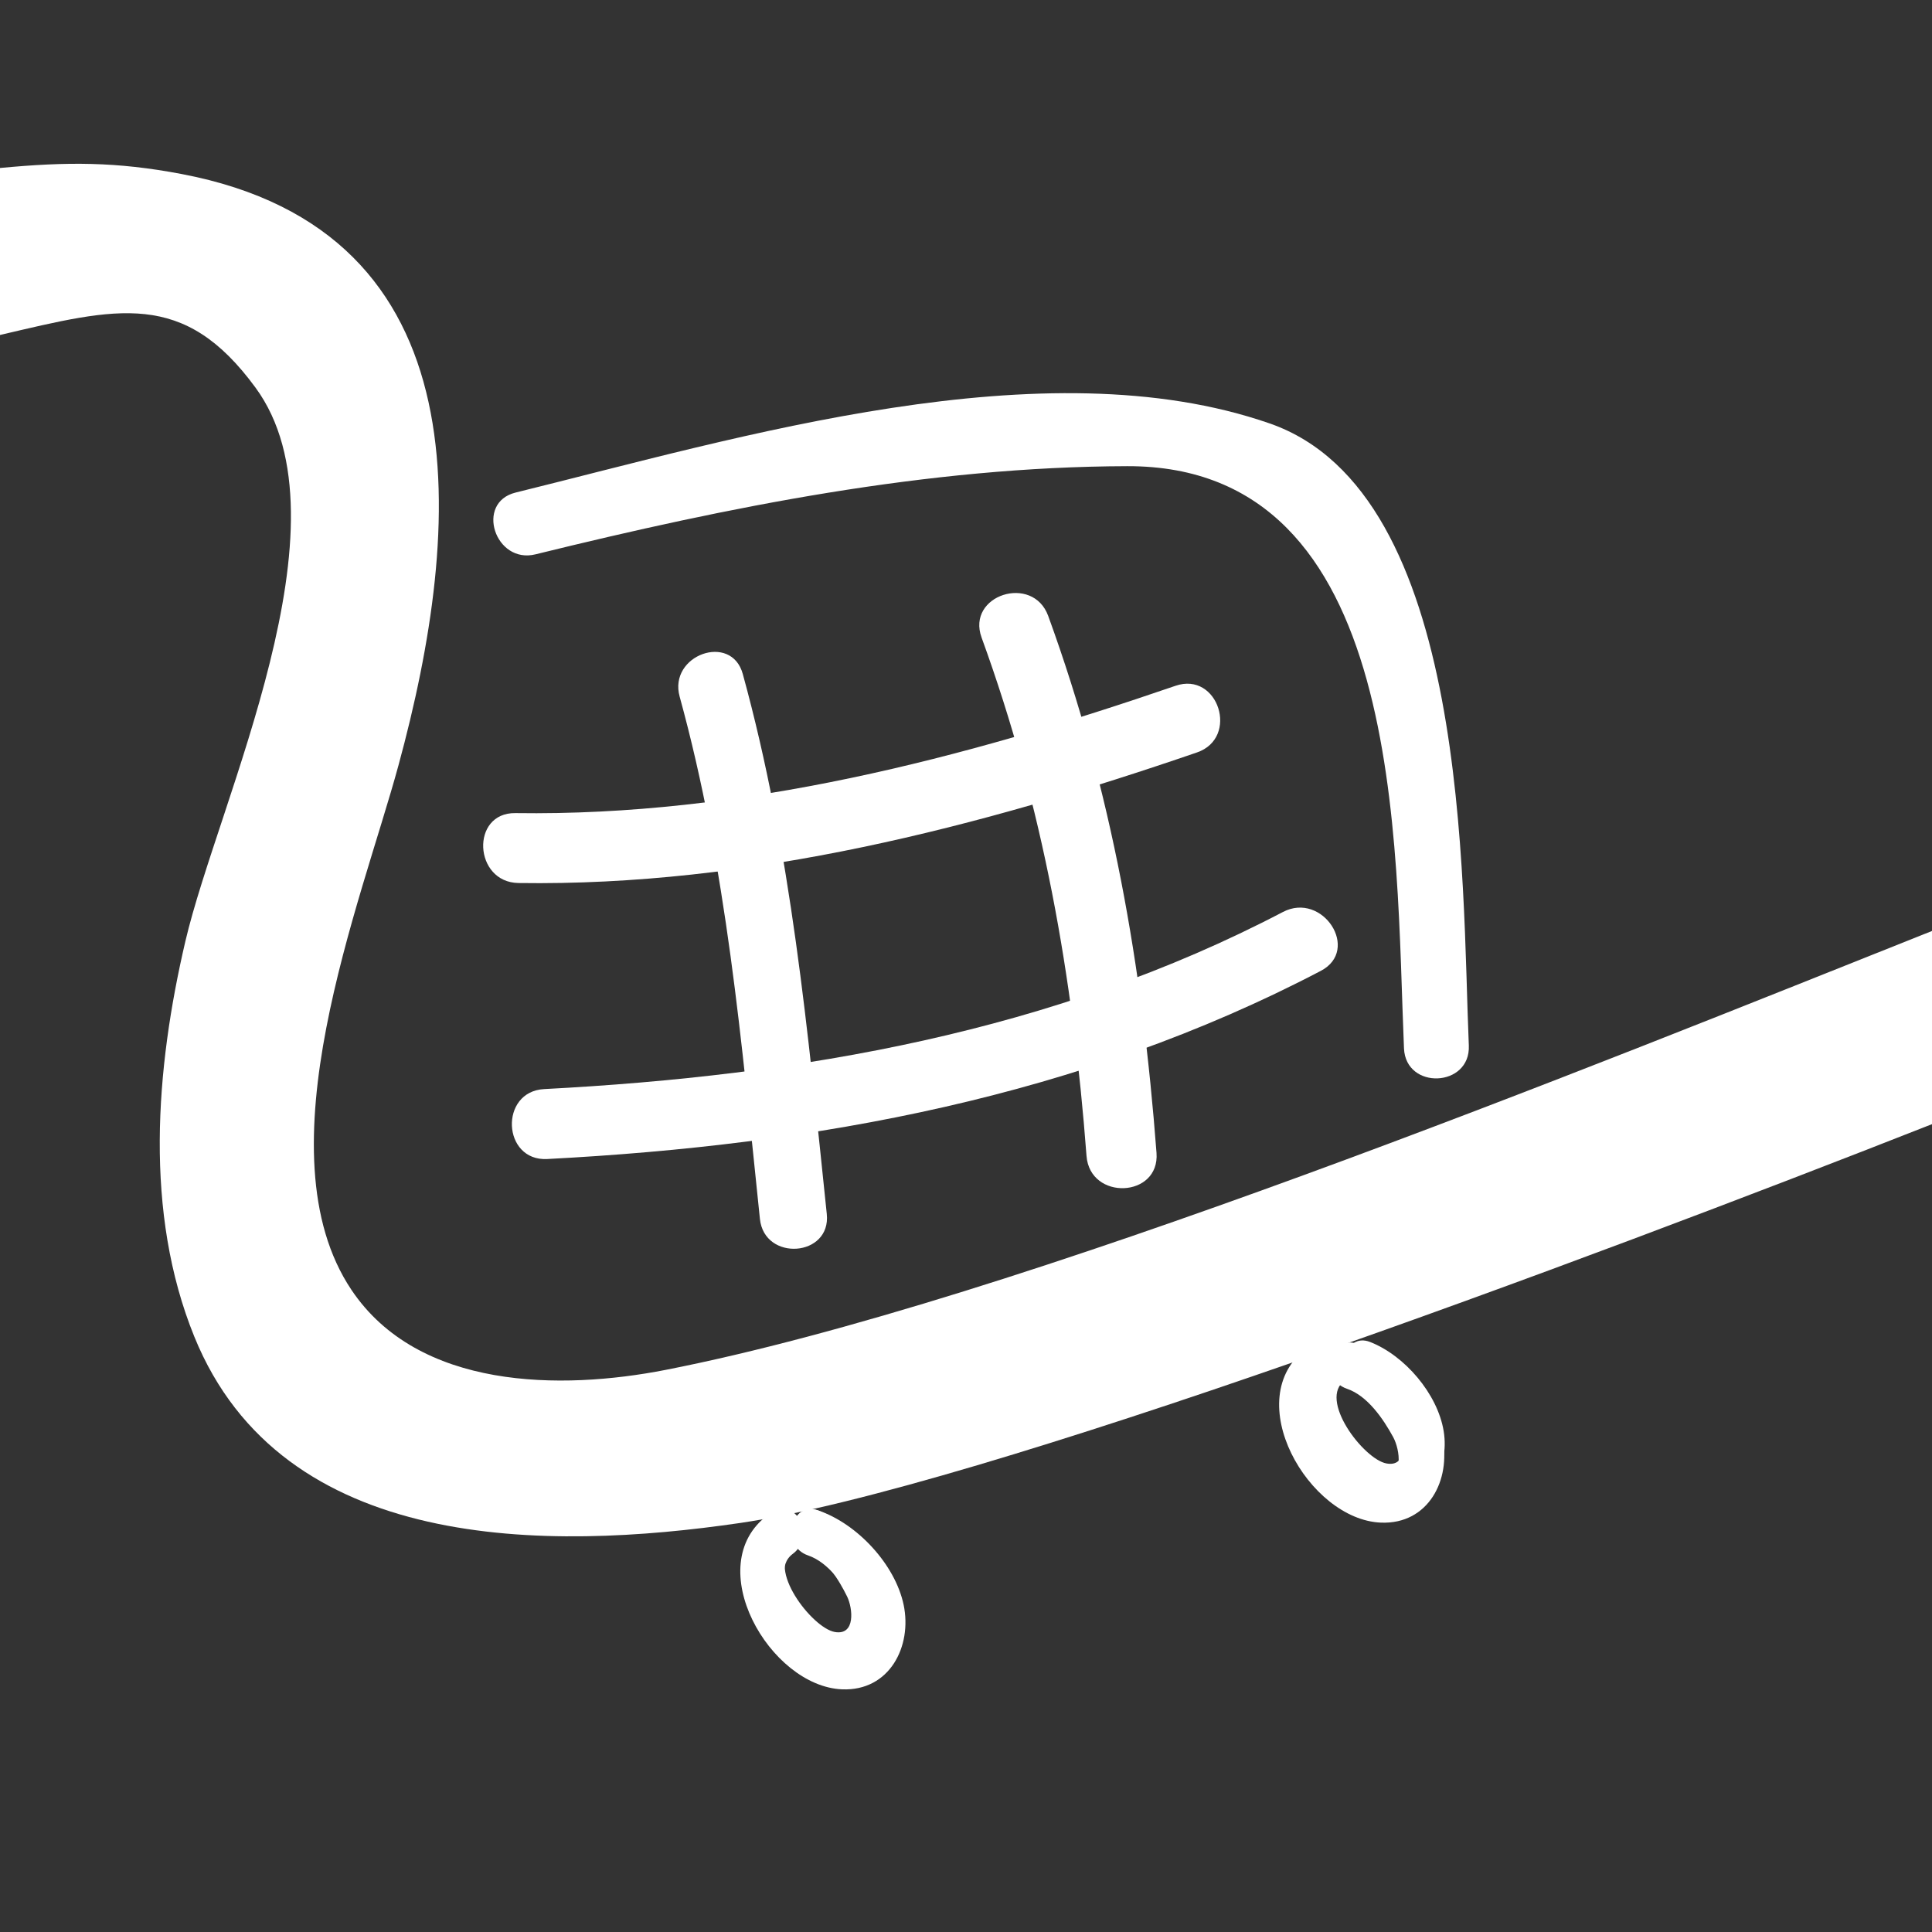 <?xml version="1.0" encoding="utf-8"?>
<!-- Generator: Adobe Illustrator 16.0.0, SVG Export Plug-In . SVG Version: 6.00 Build 0)  -->
<!DOCTYPE svg PUBLIC "-//W3C//DTD SVG 1.1//EN" "http://www.w3.org/Graphics/SVG/1.1/DTD/svg11.dtd">
<svg version="1.1" id="Layer_1" xmlns="http://www.w3.org/2000/svg" xmlns:xlink="http://www.w3.org/1999/xlink" x="0px" y="0px"
	 width="100px" height="100px" viewBox="0 0 100 100" enable-background="new 0 0 100 100" xml:space="preserve">
<rect x="0" y="0" width="100" height="100" fill="#333333" stroke="none"/>
<path fill="#FFFFFF" d="M39.964,78.29c-3.288,2.224-0.26,8.062,3.136,8.344c2.229,0.186,3.383-1.882,3.062-3.843
	c-0.32-1.927-2.02-3.912-3.813-4.61c-1.306-0.506-1.864,1.59-0.575,2.091c0.957,0.373,1.647,1.497,2.074,2.367
	c0.289,0.594,0.452,2.032-0.647,1.831c-1.177-0.214-3.573-3.339-2.141-4.307C42.209,79.384,41.127,77.504,39.964,78.29L39.964,78.29
	z"/>
<path fill="#FFFFFF" d="M68.526,69.568c-3.287,2.225-0.261,8.064,3.138,8.345c2.229,0.184,3.384-1.883,3.06-3.841
	c-0.317-1.931-2.019-3.914-3.812-4.613c-1.305-0.506-1.866,1.591-0.578,2.092c0.957,0.373,1.648,1.495,2.075,2.367
	c0.291,0.594,0.452,2.032-0.646,1.83c-1.178-0.214-3.573-3.338-2.141-4.307C70.772,70.661,69.688,68.783,68.526,69.568
	L68.526,69.568z"/>
<path fill="#FFFFFF" d="M35.178,36.054C37.61,44.899,38.385,54,39.333,63.091c0.232,2.22,3.695,1.973,3.461-0.257
	c-0.983-9.403-1.832-18.802-4.347-27.947C37.856,32.729,34.587,33.904,35.178,36.054L35.178,36.054z"/>
<path fill="#FFFFFF" d="M39.744,78.418c-3.507,2.602,0.1,8.874,3.847,9.022c2.458,0.096,3.628-2.231,3.182-4.371
	c-0.443-2.103-2.408-4.203-4.413-4.884c-1.459-0.495-1.973,1.836-0.533,2.324c1.07,0.365,1.882,1.567,2.393,2.503
	c0.346,0.639,0.594,2.213-0.624,2.044c-1.303-0.18-4.087-3.499-2.559-4.631C42.265,79.514,40.985,77.5,39.744,78.418L39.744,78.418z
	"/>
<path fill="#FFFFFF" d="M67.634,69.789c-3.507,2.604,0.099,8.878,3.847,9.022c2.459,0.096,3.629-2.23,3.181-4.368
	c-0.441-2.105-2.407-4.206-4.41-4.888c-1.46-0.494-1.976,1.838-0.536,2.326c1.071,0.364,1.884,1.566,2.395,2.503
	c0.349,0.64,0.595,2.213-0.621,2.043c-1.307-0.179-4.089-3.497-2.56-4.633C70.154,70.884,68.873,68.871,67.634,69.789L67.634,69.789
	z"/>
<path fill="#FFFFFF" d="M27.718,28.692c10-2.461,20.293-4.535,30.625-4.563c14.417-0.04,13.873,19.502,14.327,30.135
	c0.094,2.167,3.45,2.021,3.356-0.146c-0.364-8.518,0.066-28.59-10.304-32.2c-11.684-4.063-27.47,0.728-39.036,3.577
	C24.582,26.013,25.623,29.21,27.718,28.692L27.718,28.692z"/>
<path fill="#FFFFFF" d="M26.838,45.705c11.995,0.176,23.848-2.887,35.118-6.759c2.205-0.757,1.102-4.211-1.113-3.449
	c-10.997,3.778-22.461,6.758-34.163,6.589C24.343,42.05,24.514,45.671,26.838,45.705L26.838,45.705z"/>
<path fill="#FFFFFF" d="M28.325,59.991c13.936-0.728,27.581-3.219,40.04-9.739c2.071-1.083,0.095-4.124-1.962-3.047
	c-11.869,6.209-24.969,8.472-38.235,9.166C25.835,56.493,25.991,60.114,28.325,59.991L28.325,59.991z"/>
<path fill="#FFFFFF" d="M50.807,33C54,41.771,55.534,50.547,56.238,59.83c0.177,2.327,3.8,2.175,3.623-0.157
	c-0.73-9.617-2.295-18.698-5.605-27.79C53.46,29.696,50.004,30.796,50.807,33L50.807,33z"/>
<path fill="#FFFFFF" d="M100,48.187c-17.593,7.005-47.358,19.151-65.542,22.717c-5.437,1.065-12.8,1.029-16.266-4.138
	c-4.771-7.116,0.483-19.986,2.434-27.157C23.982,27.292,25.156,12,9.401,9.007C6.017,8.364,3.47,8.367,0,8.695v8.644
	c6.1-1.431,9.508-2.354,13.229,2.73c5.112,6.984-1.932,21.385-3.633,28.646C8.05,55.328,7.45,62.768,10.058,69.185
	c4.553,11.205,18.235,11.111,28.266,9.642C50.518,77.04,82.075,65.242,100,58.186V48.187z"/>
</svg>
